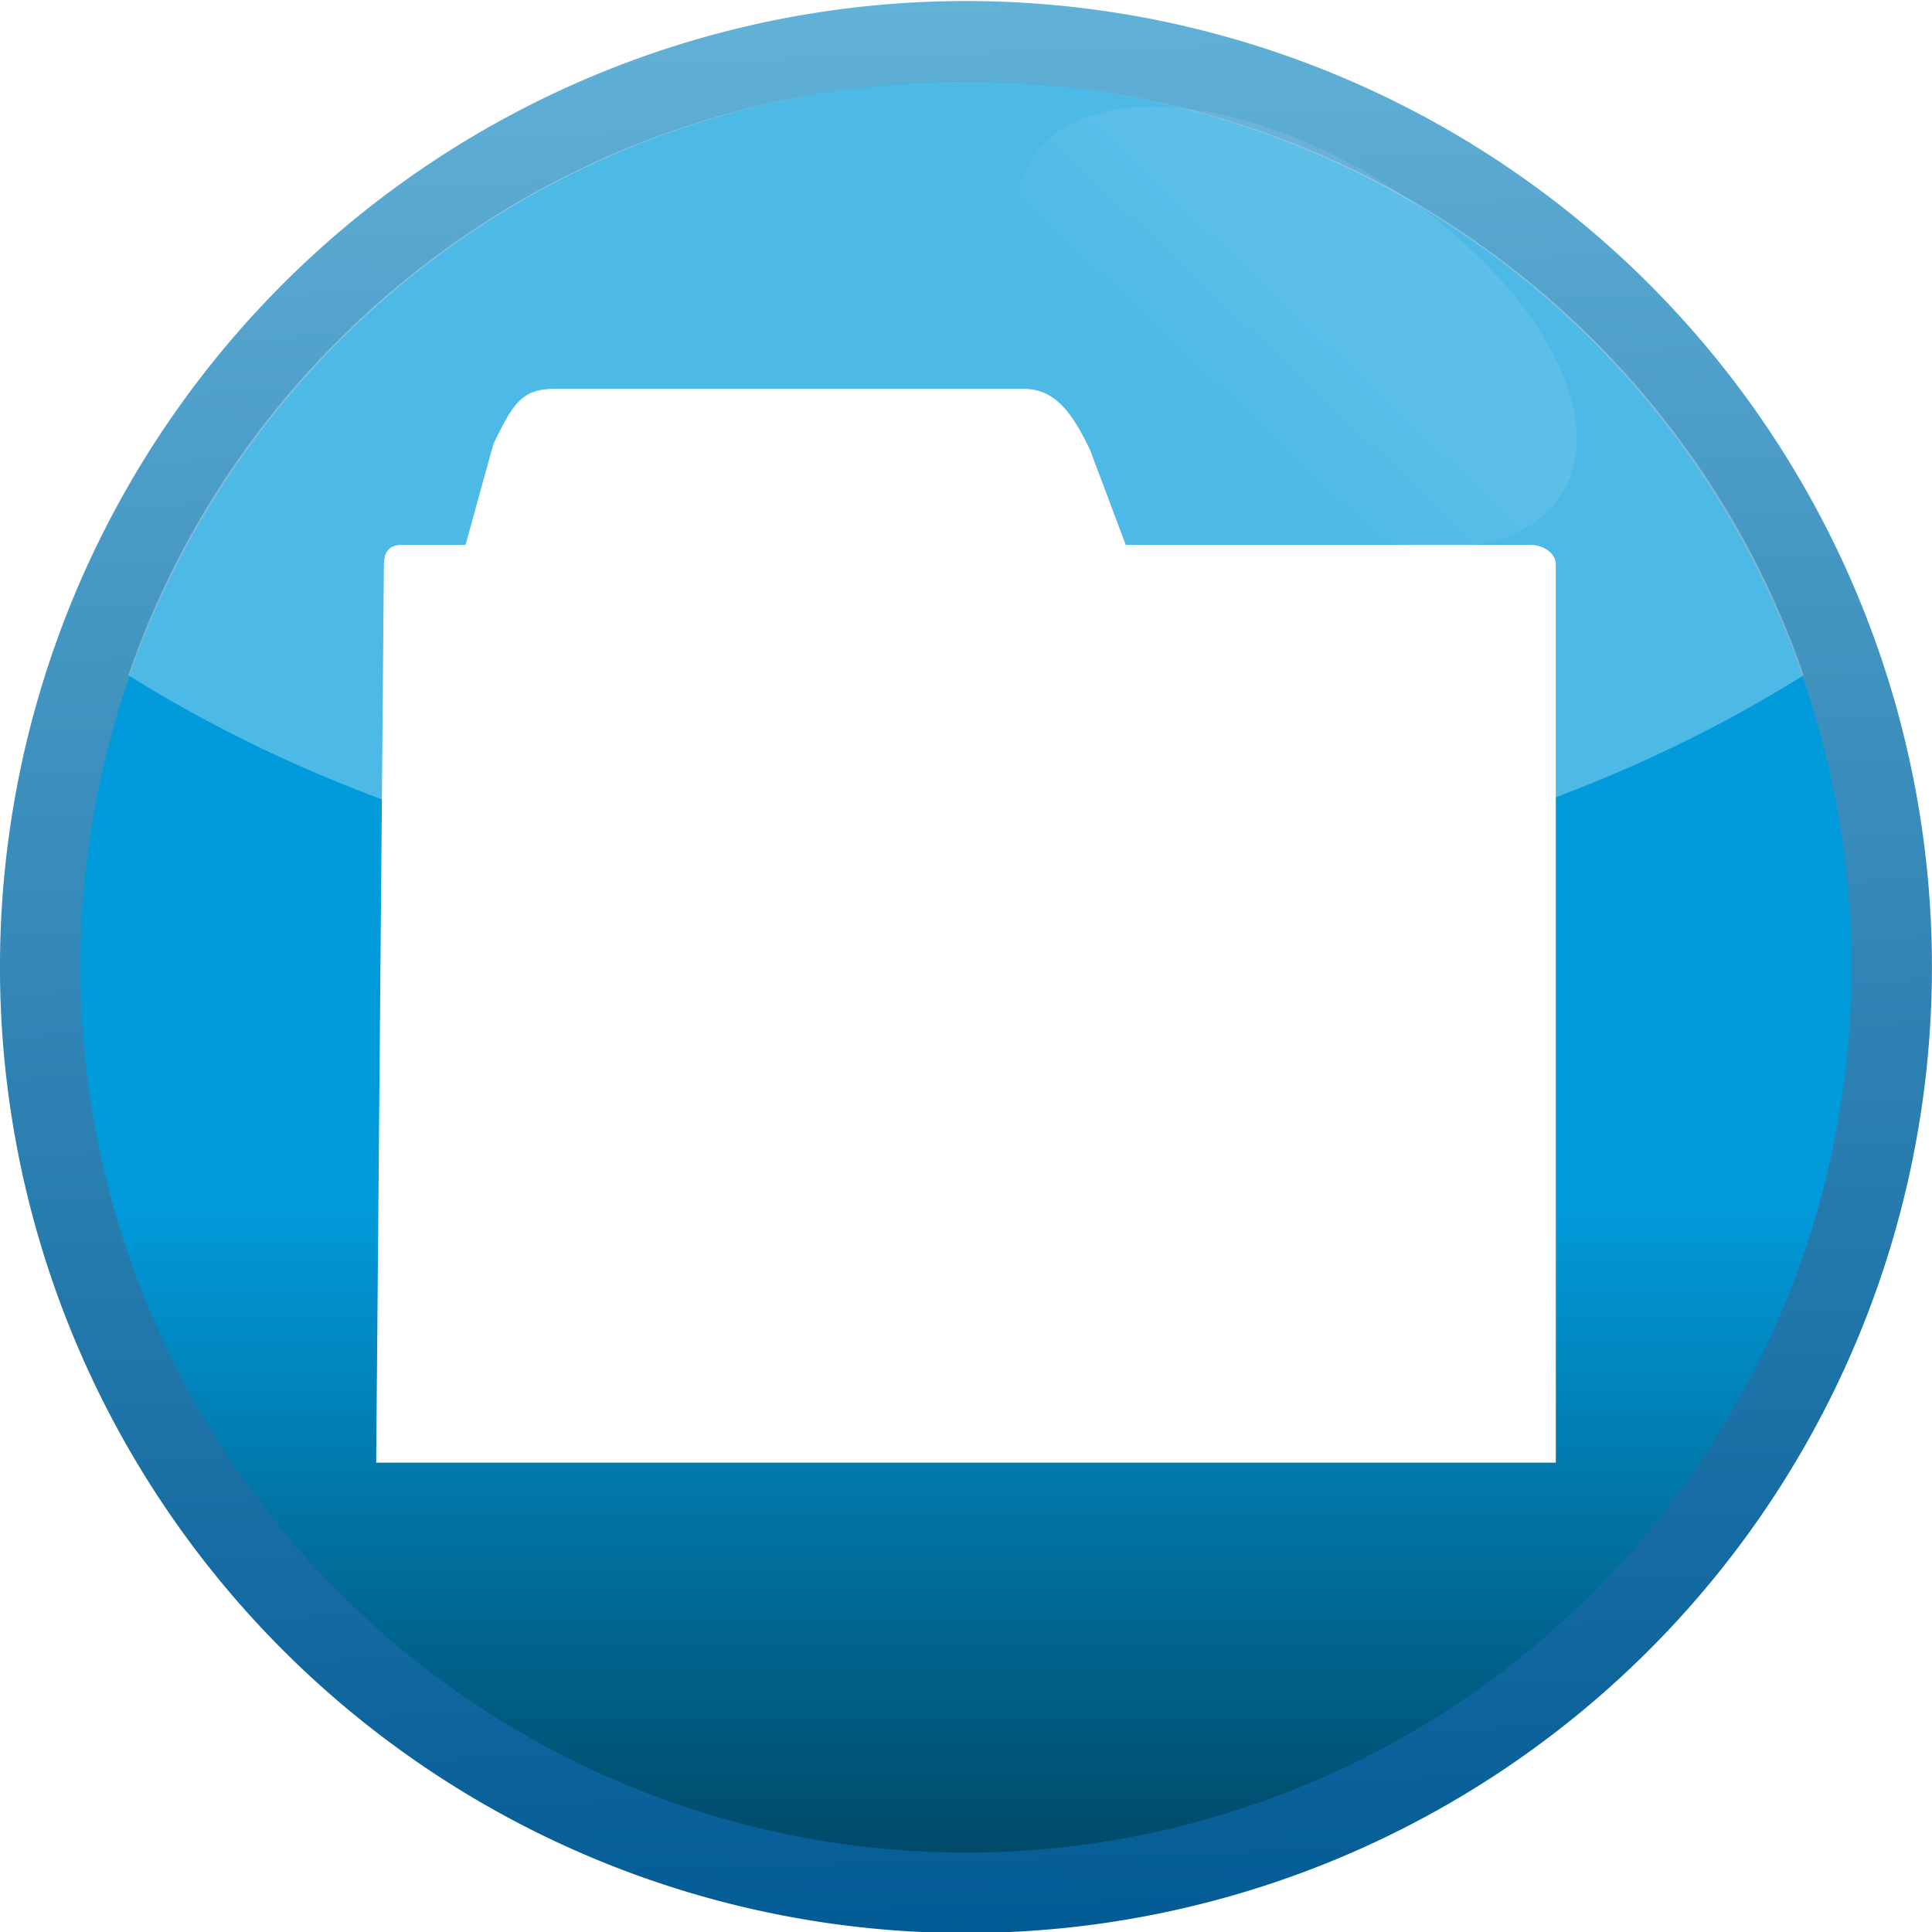 <?xml version="1.0" encoding="UTF-8" standalone="no"?>
<!-- Created with Inkscape (http://www.inkscape.org/) -->
<svg
   xmlns:dc="http://purl.org/dc/elements/1.1/"
   xmlns:cc="http://creativecommons.org/ns#"
   xmlns:rdf="http://www.w3.org/1999/02/22-rdf-syntax-ns#"
   xmlns:svg="http://www.w3.org/2000/svg"
   xmlns="http://www.w3.org/2000/svg"
   xmlns:xlink="http://www.w3.org/1999/xlink"
   xmlns:sodipodi="http://sodipodi.sourceforge.net/DTD/sodipodi-0.dtd"
   xmlns:inkscape="http://www.inkscape.org/namespaces/inkscape"
   width="48px"
   height="48px"
   id="svg2562"
   sodipodi:version="0.32"
   inkscape:version="0.46"
   sodipodi:docname="folder.svg"
   inkscape:output_extension="org.inkscape.output.svg.inkscape"
   inkscape:export-filename="/home/daz/Pictures/icons/lazer/png/folder.png"
   inkscape:export-xdpi="90"
   inkscape:export-ydpi="90">
  <defs
     id="defs2564">
    <filter
       inkscape:collect="always"
       id="filter4488">
      <feGaussianBlur
         inkscape:collect="always"
         stdDeviation="0.124"
         id="feGaussianBlur4490" />
    </filter>
    <linearGradient
       inkscape:collect="always"
       id="linearGradient3967">
      <stop
         style="stop-color:#ffffff;stop-opacity:1;"
         offset="0"
         id="stop3969" />
      <stop
         style="stop-color:#ffffff;stop-opacity:0;"
         offset="1"
         id="stop3971" />
    </linearGradient>
    <linearGradient
       inkscape:collect="always"
       xlink:href="#linearGradient3967"
       id="linearGradient3973"
       x1="36.64"
       y1="10.711"
       x2="35.581"
       y2="16.066"
       gradientUnits="userSpaceOnUse" />
    <linearGradient
       inkscape:collect="always"
       xlink:href="#linearGradient3167"
       id="linearGradient2786"
       gradientUnits="userSpaceOnUse"
       x1="-10.292"
       y1="461.781"
       x2="-10.758"
       y2="446.145" />
    <linearGradient
       inkscape:collect="always"
       id="linearGradient3177">
      <stop
         style="stop-color:#00405b;stop-opacity:1"
         offset="0"
         id="stop3179" />
      <stop
         style="stop-color:#019bdb;stop-opacity:1"
         offset="1"
         id="stop3181" />
    </linearGradient>
    <linearGradient
       inkscape:collect="always"
       xlink:href="#linearGradient3177"
       id="linearGradient2784"
       gradientUnits="userSpaceOnUse"
       x1="-13.084"
       y1="461.781"
       x2="-13.084"
       y2="455.852" />
    <linearGradient
       id="linearGradient3167">
      <stop
         style="stop-color:#035b95;stop-opacity:1"
         offset="0"
         id="stop3169" />
      <stop
         style="stop-color:#62b1d7;stop-opacity:1;"
         offset="1"
         id="stop3171" />
    </linearGradient>
    <linearGradient
       inkscape:collect="always"
       xlink:href="#linearGradient3167"
       id="linearGradient3173"
       x1="-10.292"
       y1="461.781"
       x2="-10.758"
       y2="446.145"
       gradientUnits="userSpaceOnUse" />
    <linearGradient
       inkscape:collect="always"
       xlink:href="#linearGradient4681"
       id="linearGradient4253"
       gradientUnits="userSpaceOnUse"
       gradientTransform="matrix(0,-0.359,0.326,0,-19.137,140.642)"
       x1="251.08"
       y1="174.762"
       x2="363.127"
       y2="174.762" />
    <linearGradient
       inkscape:collect="always"
       id="linearGradient3242">
      <stop
         style="stop-color:#1a1a1a;stop-opacity:1"
         offset="0"
         id="stop3244" />
      <stop
         style="stop-color:#999999;stop-opacity:0;"
         offset="1"
         id="stop3246" />
    </linearGradient>
    <linearGradient
       inkscape:collect="always"
       xlink:href="#linearGradient3242"
       id="linearGradient4251"
       gradientUnits="userSpaceOnUse"
       x1="40.545"
       y1="26.727"
       x2="11.362"
       y2="25.536" />
    <linearGradient
       inkscape:collect="always"
       xlink:href="#linearGradient4681"
       id="linearGradient4249"
       gradientUnits="userSpaceOnUse"
       gradientTransform="matrix(0,-0.361,0.379,0,-110.857,134.17)"
       x1="247.627"
       y1="163.761"
       x2="355.626"
       y2="163.761" />
    <linearGradient
       inkscape:collect="always"
       id="linearGradient4557">
      <stop
         style="stop-color:#ffffff;stop-opacity:1;"
         offset="0"
         id="stop4559" />
      <stop
         style="stop-color:#ffffff;stop-opacity:0;"
         offset="1"
         id="stop4561" />
    </linearGradient>
    <linearGradient
       inkscape:collect="always"
       xlink:href="#linearGradient4557"
       id="linearGradient4247"
       gradientUnits="userSpaceOnUse"
       gradientTransform="matrix(0,-0.361,0.379,0,-110.857,134.17)"
       x1="248.127"
       y1="163.761"
       x2="355.126"
       y2="163.761" />
    <linearGradient
       id="linearGradient4681">
      <stop
         style="stop-color:#0066ff;stop-opacity:1;"
         offset="0"
         id="stop4683" />
      <stop
         style="stop-color:#000080;stop-opacity:1"
         offset="1"
         id="stop4685" />
    </linearGradient>
    <linearGradient
       inkscape:collect="always"
       id="linearGradient3593">
      <stop
         style="stop-color:#3ab1d5;stop-opacity:1;"
         offset="0"
         id="stop3595" />
      <stop
         style="stop-color:#287a93;stop-opacity:1"
         offset="1"
         id="stop3597" />
    </linearGradient>
    <linearGradient
       inkscape:collect="always"
       xlink:href="#linearGradient3593"
       id="linearGradient5078"
       gradientUnits="userSpaceOnUse"
       x1="-10.758"
       y1="445.925"
       x2="-10.758"
       y2="462.001" />
    <linearGradient
       inkscape:collect="always"
       xlink:href="#linearGradient3593"
       id="linearGradient4880"
       gradientUnits="userSpaceOnUse"
       x1="14.101"
       y1="1.755"
       x2="13.83"
       y2="19.159" />
    <inkscape:perspective
       sodipodi:type="inkscape:persp3d"
       inkscape:vp_x="0 : 24 : 1"
       inkscape:vp_y="0 : 1000 : 0"
       inkscape:vp_z="48 : 24 : 1"
       inkscape:persp3d-origin="24 : 16 : 1"
       id="perspective2570" />
    <linearGradient
       inkscape:collect="always"
       xlink:href="#linearGradient3593"
       id="linearGradient3780"
       x1="-10.471"
       y1="446.164"
       x2="-10.375"
       y2="461.236"
       gradientUnits="userSpaceOnUse" />
    <linearGradient
       inkscape:collect="always"
       xlink:href="#linearGradient3593"
       id="linearGradient3315"
       gradientUnits="userSpaceOnUse"
       x1="24.031"
       y1="22.448"
       x2="39.789"
       y2="22.448"
       gradientTransform="matrix(0,0.75,0.75,0,7.174,4.726)" />
    <linearGradient
       inkscape:collect="always"
       xlink:href="#linearGradient4557"
       id="linearGradient2569"
       gradientUnits="userSpaceOnUse"
       gradientTransform="matrix(0,-0.361,0.379,0,-110.857,134.17)"
       x1="248.127"
       y1="163.761"
       x2="355.126"
       y2="163.761" />
    <linearGradient
       inkscape:collect="always"
       xlink:href="#linearGradient4681"
       id="linearGradient2571"
       gradientUnits="userSpaceOnUse"
       gradientTransform="matrix(0,-0.361,0.379,0,-110.857,134.17)"
       x1="247.627"
       y1="163.761"
       x2="355.626"
       y2="163.761" />
    <linearGradient
       inkscape:collect="always"
       xlink:href="#linearGradient3593"
       id="linearGradient3352"
       gradientUnits="userSpaceOnUse"
       gradientTransform="matrix(0.381,0,0,0.366,-151.741,-36.62)"
       x1="336.477"
       y1="153.321"
       x2="336.477"
       y2="201.662" />
    <linearGradient
       inkscape:collect="always"
       xlink:href="#linearGradient4557"
       id="linearGradient3356"
       gradientUnits="userSpaceOnUse"
       gradientTransform="matrix(0.384,0,0,0.427,-144.856,-139.81)"
       x1="248.127"
       y1="163.761"
       x2="355.126"
       y2="163.761" />
    <linearGradient
       inkscape:collect="always"
       xlink:href="#linearGradient3593"
       id="linearGradient3358"
       gradientUnits="userSpaceOnUse"
       gradientTransform="matrix(0.384,0,0,0.427,-144.856,-139.81)"
       x1="247.627"
       y1="163.761"
       x2="355.626"
       y2="163.761" />
    <linearGradient
       inkscape:collect="always"
       xlink:href="#linearGradient4557"
       id="linearGradient3370"
       gradientUnits="userSpaceOnUse"
       gradientTransform="matrix(0.384,0,0,0.394,-144.856,-125.985)"
       x1="248.127"
       y1="163.761"
       x2="355.126"
       y2="163.761" />
    <linearGradient
       inkscape:collect="always"
       xlink:href="#linearGradient3593"
       id="linearGradient3372"
       gradientUnits="userSpaceOnUse"
       gradientTransform="matrix(0.384,0,0,0.394,-144.856,-125.985)"
       x1="247.627"
       y1="163.761"
       x2="355.626"
       y2="163.761" />
    <linearGradient
       inkscape:collect="always"
       xlink:href="#linearGradient4557"
       id="linearGradient3378"
       gradientUnits="userSpaceOnUse"
       gradientTransform="matrix(0.384,0,0,0.394,-144.856,-125.985)"
       x1="248.127"
       y1="163.761"
       x2="355.126"
       y2="163.761" />
    <linearGradient
       inkscape:collect="always"
       xlink:href="#linearGradient3593"
       id="linearGradient3380"
       gradientUnits="userSpaceOnUse"
       gradientTransform="matrix(0.384,0,0,0.394,-144.856,-125.985)"
       x1="247.627"
       y1="163.761"
       x2="355.626"
       y2="163.761" />
    <linearGradient
       inkscape:collect="always"
       xlink:href="#linearGradient3593"
       id="linearGradient3382"
       gradientUnits="userSpaceOnUse"
       gradientTransform="matrix(0.381,0,0,0.366,-151.741,-36.62)"
       x1="336.477"
       y1="153.321"
       x2="336.477"
       y2="201.662" />
    <linearGradient
       inkscape:collect="always"
       xlink:href="#linearGradient4557"
       id="linearGradient3388"
       gradientUnits="userSpaceOnUse"
       gradientTransform="matrix(0.237,0,0,0.248,-42.466,-69.643)"
       x1="248.127"
       y1="163.761"
       x2="355.126"
       y2="163.761" />
    <linearGradient
       inkscape:collect="always"
       xlink:href="#linearGradient3593"
       id="linearGradient3390"
       gradientUnits="userSpaceOnUse"
       gradientTransform="matrix(0.237,0,0,0.248,-42.466,-69.643)"
       x1="247.627"
       y1="163.761"
       x2="355.626"
       y2="163.761" />
    <linearGradient
       inkscape:collect="always"
       xlink:href="#linearGradient3593"
       id="linearGradient3402"
       gradientUnits="userSpaceOnUse"
       gradientTransform="matrix(0.235,0,0,0.231,-44.997,-12.596)"
       x1="336.477"
       y1="153.321"
       x2="336.477"
       y2="201.662" />
    <linearGradient
       inkscape:collect="always"
       xlink:href="#linearGradient4557"
       id="linearGradient3408"
       gradientUnits="userSpaceOnUse"
       gradientTransform="matrix(0.237,0,0,0.248,-42.466,-69.643)"
       x1="248.127"
       y1="163.761"
       x2="355.126"
       y2="163.761" />
    <linearGradient
       inkscape:collect="always"
       xlink:href="#linearGradient3593"
       id="linearGradient3410"
       gradientUnits="userSpaceOnUse"
       gradientTransform="matrix(0.237,0,0,0.248,-42.466,-69.643)"
       x1="247.627"
       y1="163.761"
       x2="355.626"
       y2="163.761" />
    <linearGradient
       inkscape:collect="always"
       xlink:href="#linearGradient3593"
       id="linearGradient3412"
       gradientUnits="userSpaceOnUse"
       gradientTransform="matrix(0.235,0,0,0.231,-44.997,-12.596)"
       x1="336.477"
       y1="153.321"
       x2="336.477"
       y2="201.662" />
    <linearGradient
       inkscape:collect="always"
       xlink:href="#linearGradient3593"
       id="linearGradient3415"
       gradientUnits="userSpaceOnUse"
       gradientTransform="matrix(0.235,0,0,0.231,-46.539,-12.375)"
       x1="336.477"
       y1="153.321"
       x2="336.477"
       y2="201.662" />
    <linearGradient
       inkscape:collect="always"
       xlink:href="#linearGradient4557"
       id="linearGradient3418"
       gradientUnits="userSpaceOnUse"
       gradientTransform="matrix(0.237,0,0,0.248,-43.759,-69.422)"
       x1="248.127"
       y1="163.761"
       x2="355.126"
       y2="163.761" />
    <linearGradient
       inkscape:collect="always"
       xlink:href="#linearGradient3593"
       id="linearGradient3420"
       gradientUnits="userSpaceOnUse"
       gradientTransform="matrix(0.237,0,0,0.248,-43.759,-69.422)"
       x1="247.627"
       y1="163.761"
       x2="355.626"
       y2="163.761" />
    <linearGradient
       inkscape:collect="always"
       xlink:href="#linearGradient3593"
       id="linearGradient3478"
       gradientUnits="userSpaceOnUse"
       gradientTransform="matrix(0.925,0,0,0.993,29.94,-6.31)"
       x1="12.84"
       y1="10.831"
       x2="12.55"
       y2="31.588" />
    <linearGradient
       inkscape:collect="always"
       xlink:href="#linearGradient3593"
       id="linearGradient3480"
       gradientUnits="userSpaceOnUse"
       gradientTransform="matrix(1,0,0,0.964,0,1.258)"
       x1="27.58"
       y1="22.078"
       x2="75.559"
       y2="22.078" />
    <linearGradient
       inkscape:collect="always"
       xlink:href="#linearGradient3593"
       id="linearGradient3482"
       gradientUnits="userSpaceOnUse"
       gradientTransform="matrix(0.925,0,0,1.023,29.94,-7.603)"
       x1="11.092"
       y1="8.644"
       x2="11.092"
       y2="19.234" />
    <linearGradient
       inkscape:collect="always"
       xlink:href="#linearGradient3593"
       id="linearGradient3485"
       gradientUnits="userSpaceOnUse"
       gradientTransform="matrix(0.652,0,0,0.628,-9.598,12.722)"
       x1="55.551"
       y1="11.612"
       x2="55.95"
       y2="31.198" />
    <linearGradient
       inkscape:collect="always"
       xlink:href="#linearGradient3593"
       id="linearGradient3487"
       gradientUnits="userSpaceOnUse"
       gradientTransform="matrix(0.602,0,0,0.667,9.908,6.949)"
       x1="11.559"
       y1="16.819"
       x2="11.403"
       y2="29.472" />
    <linearGradient
       inkscape:collect="always"
       xlink:href="#linearGradient3593"
       id="linearGradient3490"
       gradientUnits="userSpaceOnUse"
       gradientTransform="matrix(0.602,0,0,0.647,9.908,7.792)"
       x1="12.84"
       y1="10.831"
       x2="12.55"
       y2="31.588" />
    <linearGradient
       inkscape:collect="always"
       xlink:href="#linearGradient3593"
       id="linearGradient14200"
       gradientUnits="userSpaceOnUse"
       gradientTransform="matrix(0.602,0,0,0.647,9.908,7.792)"
       x1="12.84"
       y1="10.831"
       x2="12.55"
       y2="31.588" />
    <linearGradient
       inkscape:collect="always"
       xlink:href="#linearGradient3593"
       id="linearGradient14202"
       gradientUnits="userSpaceOnUse"
       gradientTransform="matrix(0.652,0,0,0.628,-9.598,12.722)"
       x1="55.551"
       y1="11.612"
       x2="55.95"
       y2="31.198" />
    <linearGradient
       inkscape:collect="always"
       xlink:href="#linearGradient3593"
       id="linearGradient14204"
       gradientUnits="userSpaceOnUse"
       gradientTransform="matrix(0.602,0,0,0.667,9.908,6.949)"
       x1="11.559"
       y1="16.819"
       x2="11.403"
       y2="29.472" />
  </defs>
  <sodipodi:namedview
     id="base"
     pagecolor="#ffffff"
     bordercolor="#666666"
     borderopacity="1.0"
     inkscape:pageopacity="0.0"
     inkscape:pageshadow="2"
     inkscape:zoom="10.854167"
     inkscape:cx="32.429944"
     inkscape:cy="24.000053"
     inkscape:current-layer="layer1"
     showgrid="true"
     inkscape:grid-bbox="true"
     inkscape:document-units="px"
     inkscape:window-width="1280"
     inkscape:window-height="749"
     inkscape:window-x="0"
     inkscape:window-y="26" />
  <g
     id="layer1"
     inkscape:label="Layer 1"
     inkscape:groupmode="layer">
    <g
       id="g4492"
       transform="translate(4.0897369e-8,4.8750049e-5)">
      <path
         sodipodi:type="arc"
         style="fill:url(#linearGradient2784);fill-opacity:1;stroke:url(#linearGradient2786);stroke-width:0.651;stroke-linecap:butt;stroke-linejoin:round;stroke-miterlimit:4;stroke-dasharray:none;stroke-opacity:1"
         id="path3185"
         sodipodi:cx="-10.757737"
         sodipodi:cy="453.96307"
         sodipodi:rx="7.4919953"
         sodipodi:ry="7.4919953"
         d="M -3.266,453.963 A 7.492,7.492 0 1 1 -18.25,453.963 A 7.492,7.492 0 1 1 -3.266,453.963 z"
         transform="matrix(3.07,0,0,3.07,57.026,-1369.641)" />
      <path
         id="path2781"
         d="M 24,2.027 C 14.323,2.027 6.129,8.202 3.188,16.777 C 8.751,20.259 16.008,22.402 24,22.402 C 31.992,22.402 39.249,20.259 44.812,16.777 C 41.871,8.202 33.677,2.027 24,2.027 z"
         style="opacity:0.3;fill:#ffffff;fill-opacity:1" />
      <path
         transform="matrix(0.845,0.534,-0.534,0.845,8.413,-21.442)"
         d="M 43.714,12.286 A 7.786,4.143 0 1 1 28.143,12.286 A 7.786,4.143 0 1 1 43.714,12.286 z"
         sodipodi:ry="4.1428571"
         sodipodi:rx="7.7857141"
         sodipodi:cy="12.285714"
         sodipodi:cx="35.92857"
         id="path3965"
         style="opacity:0.3;fill:url(#linearGradient3973);fill-opacity:1;stroke:none;stroke-width:4;stroke-linecap:square;stroke-linejoin:miter;stroke-miterlimit:4;stroke-dasharray:none;stroke-opacity:0.322;filter:url(#filter4488)"
         sodipodi:type="arc" />
    </g>
    <path
       style="fill:#ffffff;fill-opacity:1;stroke:none;stroke-width:0.75;stroke-miterlimit:4;stroke-dasharray:none;stroke-opacity:1;display:inline"
       d="M 13.761,9.661 C 12.939,9.661 12.724,10.077 12.257,11.033 L 11.567,13.536 L 9.986,13.536 C 9.639,13.536 9.538,13.756 9.538,14.016 L 9.346,36.339 L 38.654,36.339 L 38.654,14.016 C 38.654,13.756 38.361,13.536 38.014,13.536 L 27.968,13.536 L 27.077,11.166 C 26.677,10.344 26.262,9.661 25.44,9.661 L 13.761,9.661 z"
       id="path2614"
       sodipodi:nodetypes="ccccccccccccc" />
  </g>
</svg>
